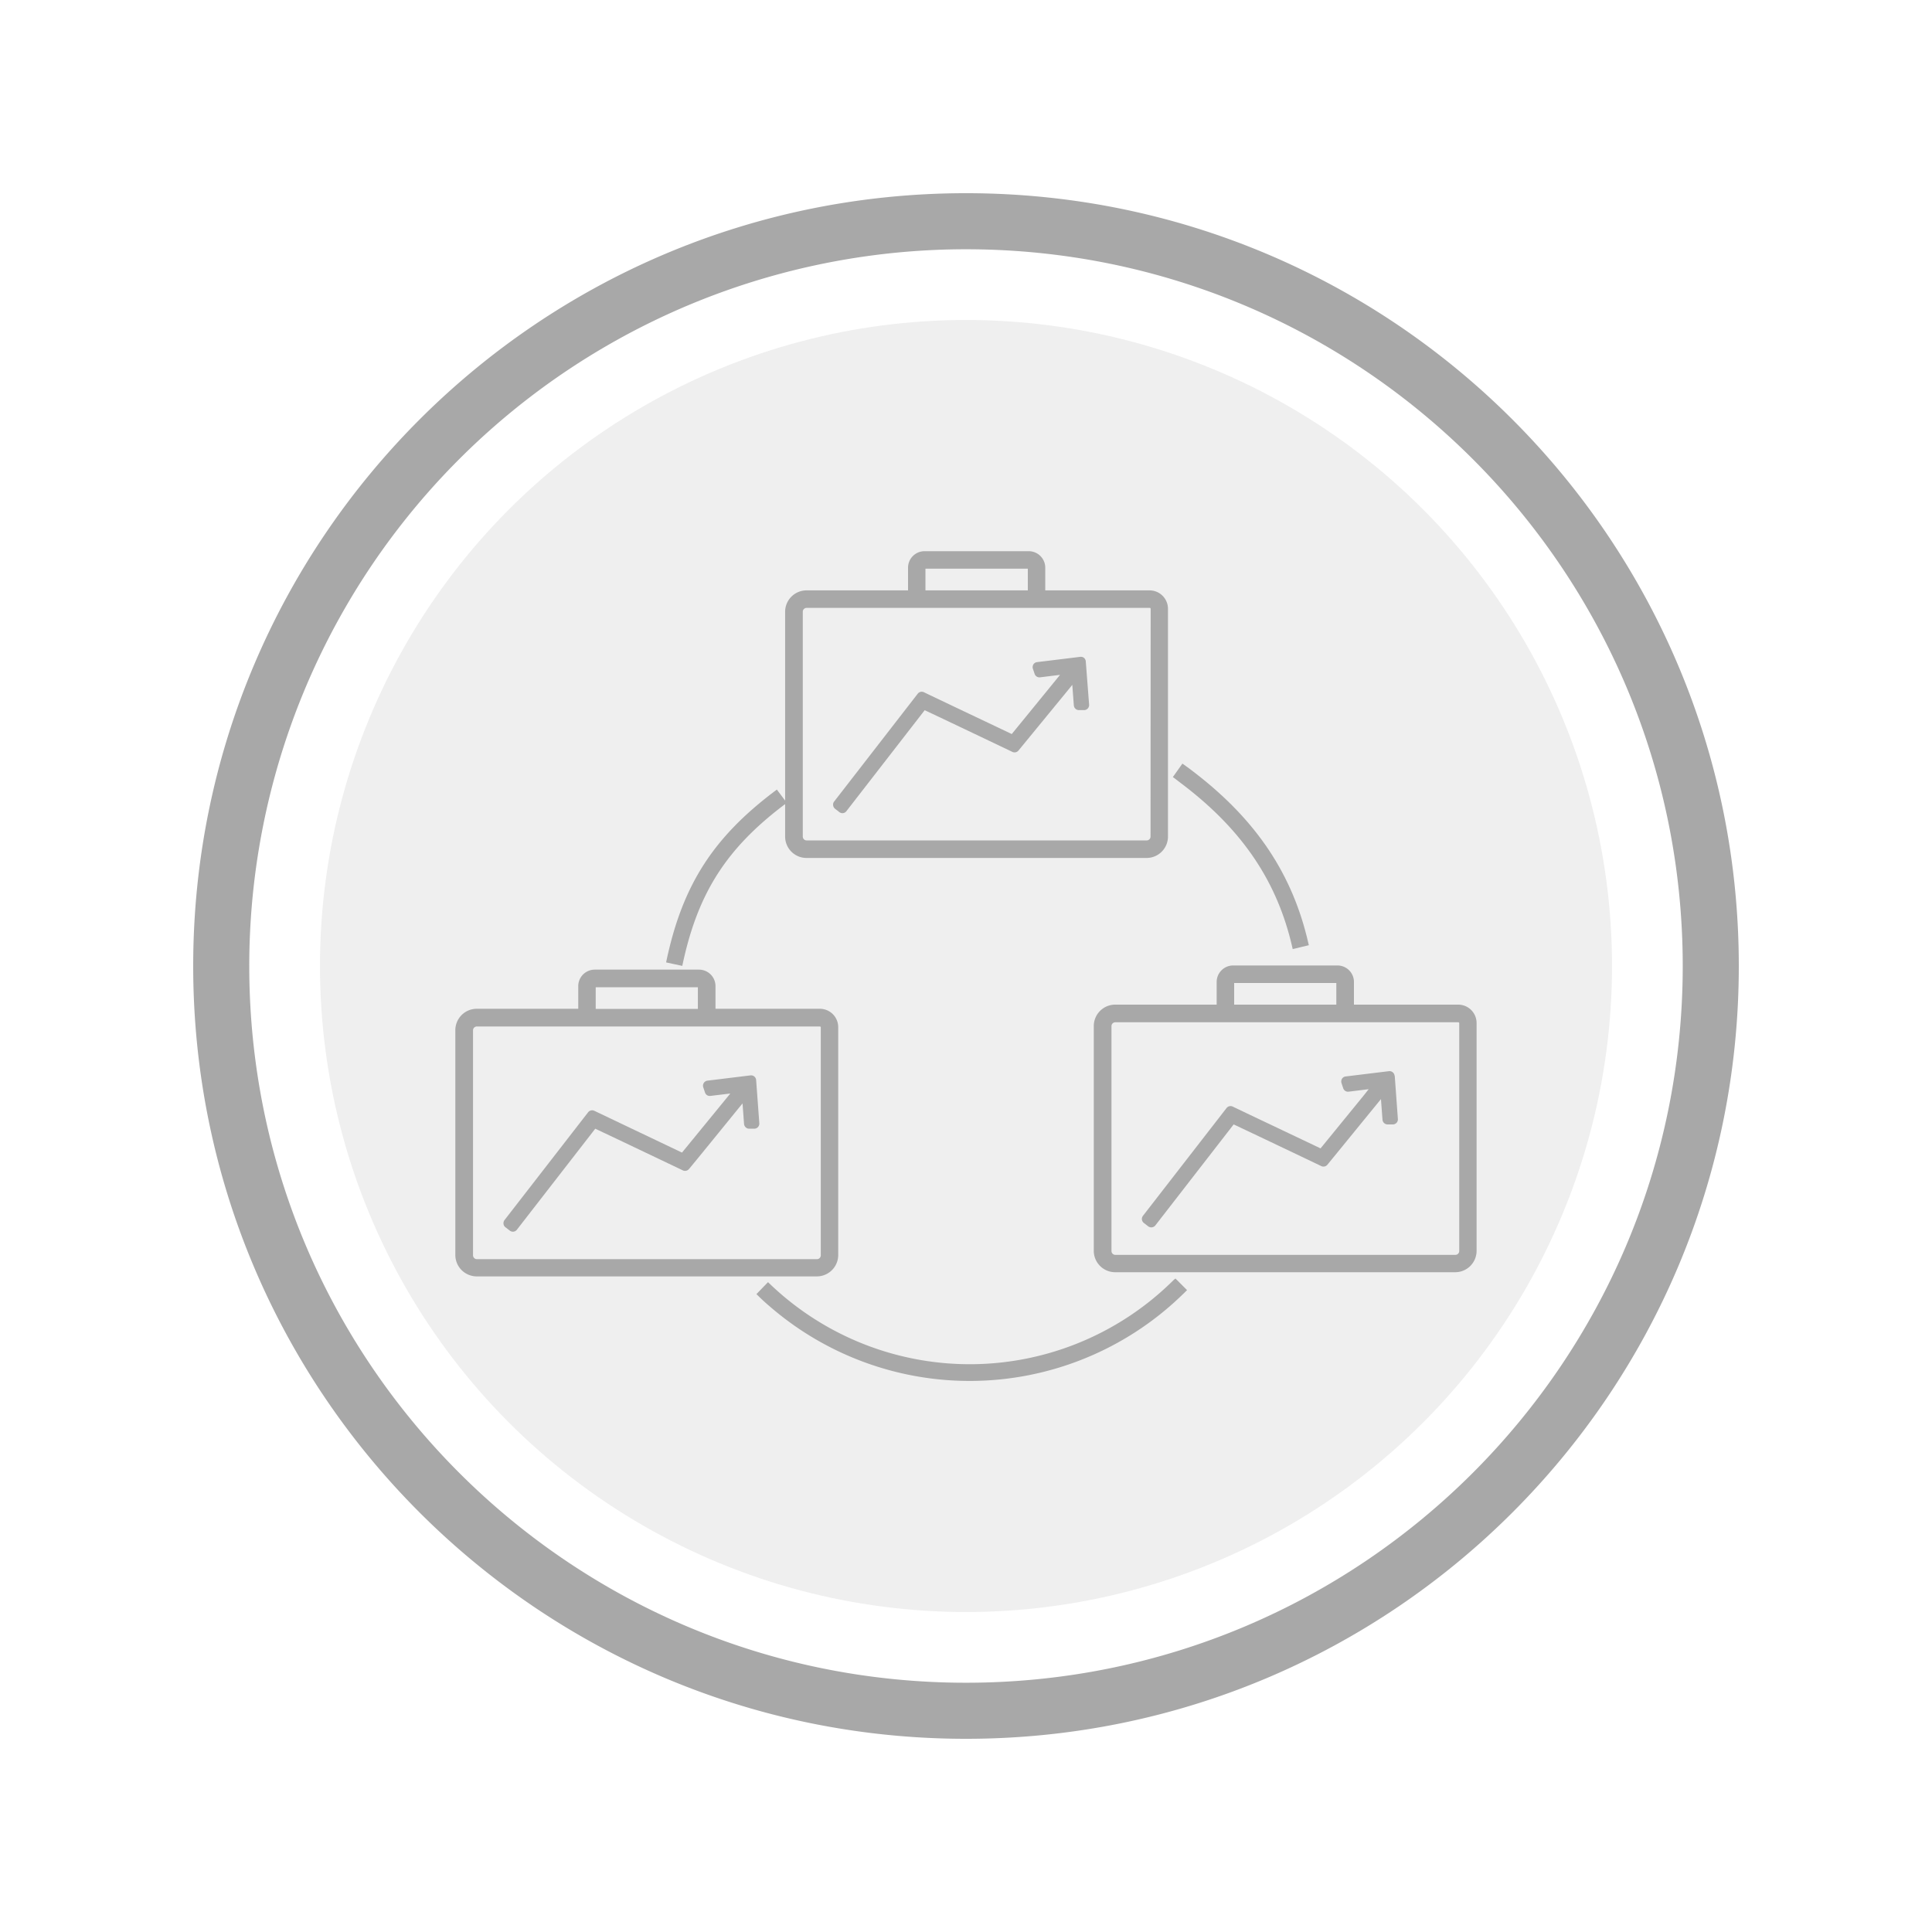 <svg id="Layer_1" data-name="Layer 1" xmlns="http://www.w3.org/2000/svg" viewBox="0 0 500 500"><defs><style>.cls-1,.cls-2{fill:#a8a8a8;}.cls-1{opacity:0.19;}</style></defs><circle class="cls-1" cx="250" cy="250" r="167.19"/><path class="cls-2" d="M250,50C139.54,50,50,139.54,50,250s89.54,200,200,200,200-89.53,200-200S360.47,50,250,50Zm0,385.49C147.55,435.49,64.51,352.44,64.51,250A185.48,185.48,0,0,1,250,64.51c102.44,0,185.49,83,185.49,185.49S352.44,435.49,250,435.49Z"/><path class="cls-2" d="M280.57,170.28a1.28,1.28,0,0,0-1-.29l-11.12,1.36a1.3,1.3,0,0,0-1,.59,1.36,1.36,0,0,0-.14,1.13l.45,1.33a1.31,1.31,0,0,0,1.41.89l5.17-.64c-3.35,4.11-10.45,12.82-12.5,15.32-3.93-1.88-21.07-10-22.73-10.82a1.3,1.3,0,0,0-1.6.38l-21.63,27.9a1.25,1.25,0,0,0-.26,1,1.33,1.33,0,0,0,.49.88l1.14.88a1.31,1.31,0,0,0,.79.26,1.29,1.29,0,0,0,1-.51l20.27-26.14c1.76.82,7.09,3.34,21.94,10.43l.75.36a1.32,1.32,0,0,0,1.58-.35L276.08,179l1.43-1.76.4,5.33a1.32,1.32,0,0,0,1.31,1.21h1.33a1.32,1.32,0,0,0,1.31-1.41L281,171.2A1.33,1.33,0,0,0,280.57,170.28Z"/><path class="cls-2" d="M216.93,324.83v-59a4.76,4.76,0,0,0-4.76-4.76h-27v-5.86a4.27,4.27,0,0,0-4.27-4.27H153.92a4.27,4.27,0,0,0-4.27,4.27v5.86H123.38a5.55,5.55,0,0,0-5.54,5.54v58.18a5.55,5.55,0,0,0,5.54,5.54h88A5.54,5.54,0,0,0,216.93,324.83Zm-62.76-63.72V255.5h26.44v5.61Zm58.25,4.76v59a1,1,0,0,1-1,1h-88a1,1,0,0,1-1-1V266.65a1,1,0,0,1,1-1h88.79A.25.25,0,0,1,212.42,265.87Z"/><path class="cls-2" d="M195.22,278.6a1.32,1.32,0,0,0-1-.29l-11.12,1.36a1.32,1.32,0,0,0-1.1,1.72l.45,1.34a1.29,1.29,0,0,0,1.41.89L189,283l-.23.29-12.27,15L153.8,287.47a1.32,1.32,0,0,0-1.6.39l-21.63,27.89a1.34,1.34,0,0,0-.26,1,1.22,1.22,0,0,0,.5.86l1.12.87h0a1.3,1.3,0,0,0,1.84-.23l20.28-26.14c4.13,1.93,22.52,10.71,22.69,10.79a1.32,1.32,0,0,0,1.57-.36c1-1.16,9.4-11.51,13.34-16.35l.52-.62.39,5.32a1.34,1.34,0,0,0,1.32,1.22h1.32a1.32,1.32,0,0,0,1.31-1.41l-.82-11.15A1.32,1.32,0,0,0,195.22,278.6Z"/><path class="cls-2" d="M377.4,260h-27v-5.87a4.27,4.27,0,0,0-4.27-4.27H319.14a4.28,4.28,0,0,0-4.27,4.27V260H288.6a5.54,5.54,0,0,0-5.53,5.54v58.18a5.54,5.54,0,0,0,5.53,5.53h88a5.54,5.54,0,0,0,5.54-5.53v-59A4.76,4.76,0,0,0,377.4,260Zm-58,0V254.4h26.44V260Zm58.25,4.76v59a1,1,0,0,1-1,1h-88a1,1,0,0,1-1-1V265.56a1,1,0,0,1,1-1h88.8A.25.25,0,0,1,377.64,264.78Z"/><path class="cls-2" d="M360.92,278.43a1.31,1.31,0,0,0-.48-.92,1.27,1.27,0,0,0-1-.29l-11.13,1.36a1.3,1.3,0,0,0-1,.6,1.37,1.37,0,0,0-.13,1.12l.44,1.33a1.3,1.3,0,0,0,1.42.89l5.17-.64L353,283.42,341.76,297.2c-3.93-1.88-21.07-10-22.74-10.82a1.3,1.3,0,0,0-1.59.38l-21.64,27.9a1.31,1.31,0,0,0,.24,1.84l1.12.87a1.34,1.34,0,0,0,1.85-.23L319.27,291c3.86,1.8,20.24,9.61,22.69,10.79a1.32,1.32,0,0,0,1.57-.36c.77-.93,6.3-7.72,10.51-12.88l3.35-4.1.4,5.33A1.32,1.32,0,0,0,359.1,291h1.32a1.31,1.31,0,0,0,1-.41,1.29,1.29,0,0,0,.35-1l-.81-11.15Zm-.5,0Z"/><path class="cls-2" d="M306.69,203.5c15.11,11.67,23.93,24.9,27.75,41.63l.11.49,4.18-1-.12-.49c-4.05-17.76-13.36-31.76-29.29-44.06-.85-.67-1.8-1.37-2.9-2.16l-.41-.29-2.48,3.49.41.29C305,202.19,305.88,202.86,306.69,203.5Z"/><path class="cls-2" d="M176.68,249.48c3.93-18.4,11.37-30,26.51-41.38v8.4a5.54,5.54,0,0,0,5.54,5.54h88a5.54,5.54,0,0,0,5.54-5.54V157.55a4.76,4.76,0,0,0-4.76-4.76h-27v-5.87a4.27,4.27,0,0,0-4.26-4.27H239.26a4.27,4.27,0,0,0-4.26,4.27v5.87H208.73a5.54,5.54,0,0,0-5.54,5.53v48.87l-2.14-2.85-.4.3c-16.09,12.09-24,24.41-28.16,43.94l-.1.49,4.18.9Zm62.83-96.69v-5.62H266v5.62Zm58.25,63.71a1,1,0,0,1-1,1h-88a1,1,0,0,1-1-1V158.32a1,1,0,0,1,1-1h88.79a.24.24,0,0,1,.24.25Z"/><path class="cls-2" d="M303.83,331.18c-.85.84-1.78,1.72-2.76,2.61a74.78,74.78,0,0,1-99.08,1c-.93-.81-1.89-1.69-2.87-2.62l-.36-.35-3,3.1.36.34c1,1,2,1.91,3,2.76A79.05,79.05,0,0,0,303.94,337c1-.92,2-1.85,2.92-2.77l.35-.35-3-3Z"/></svg>